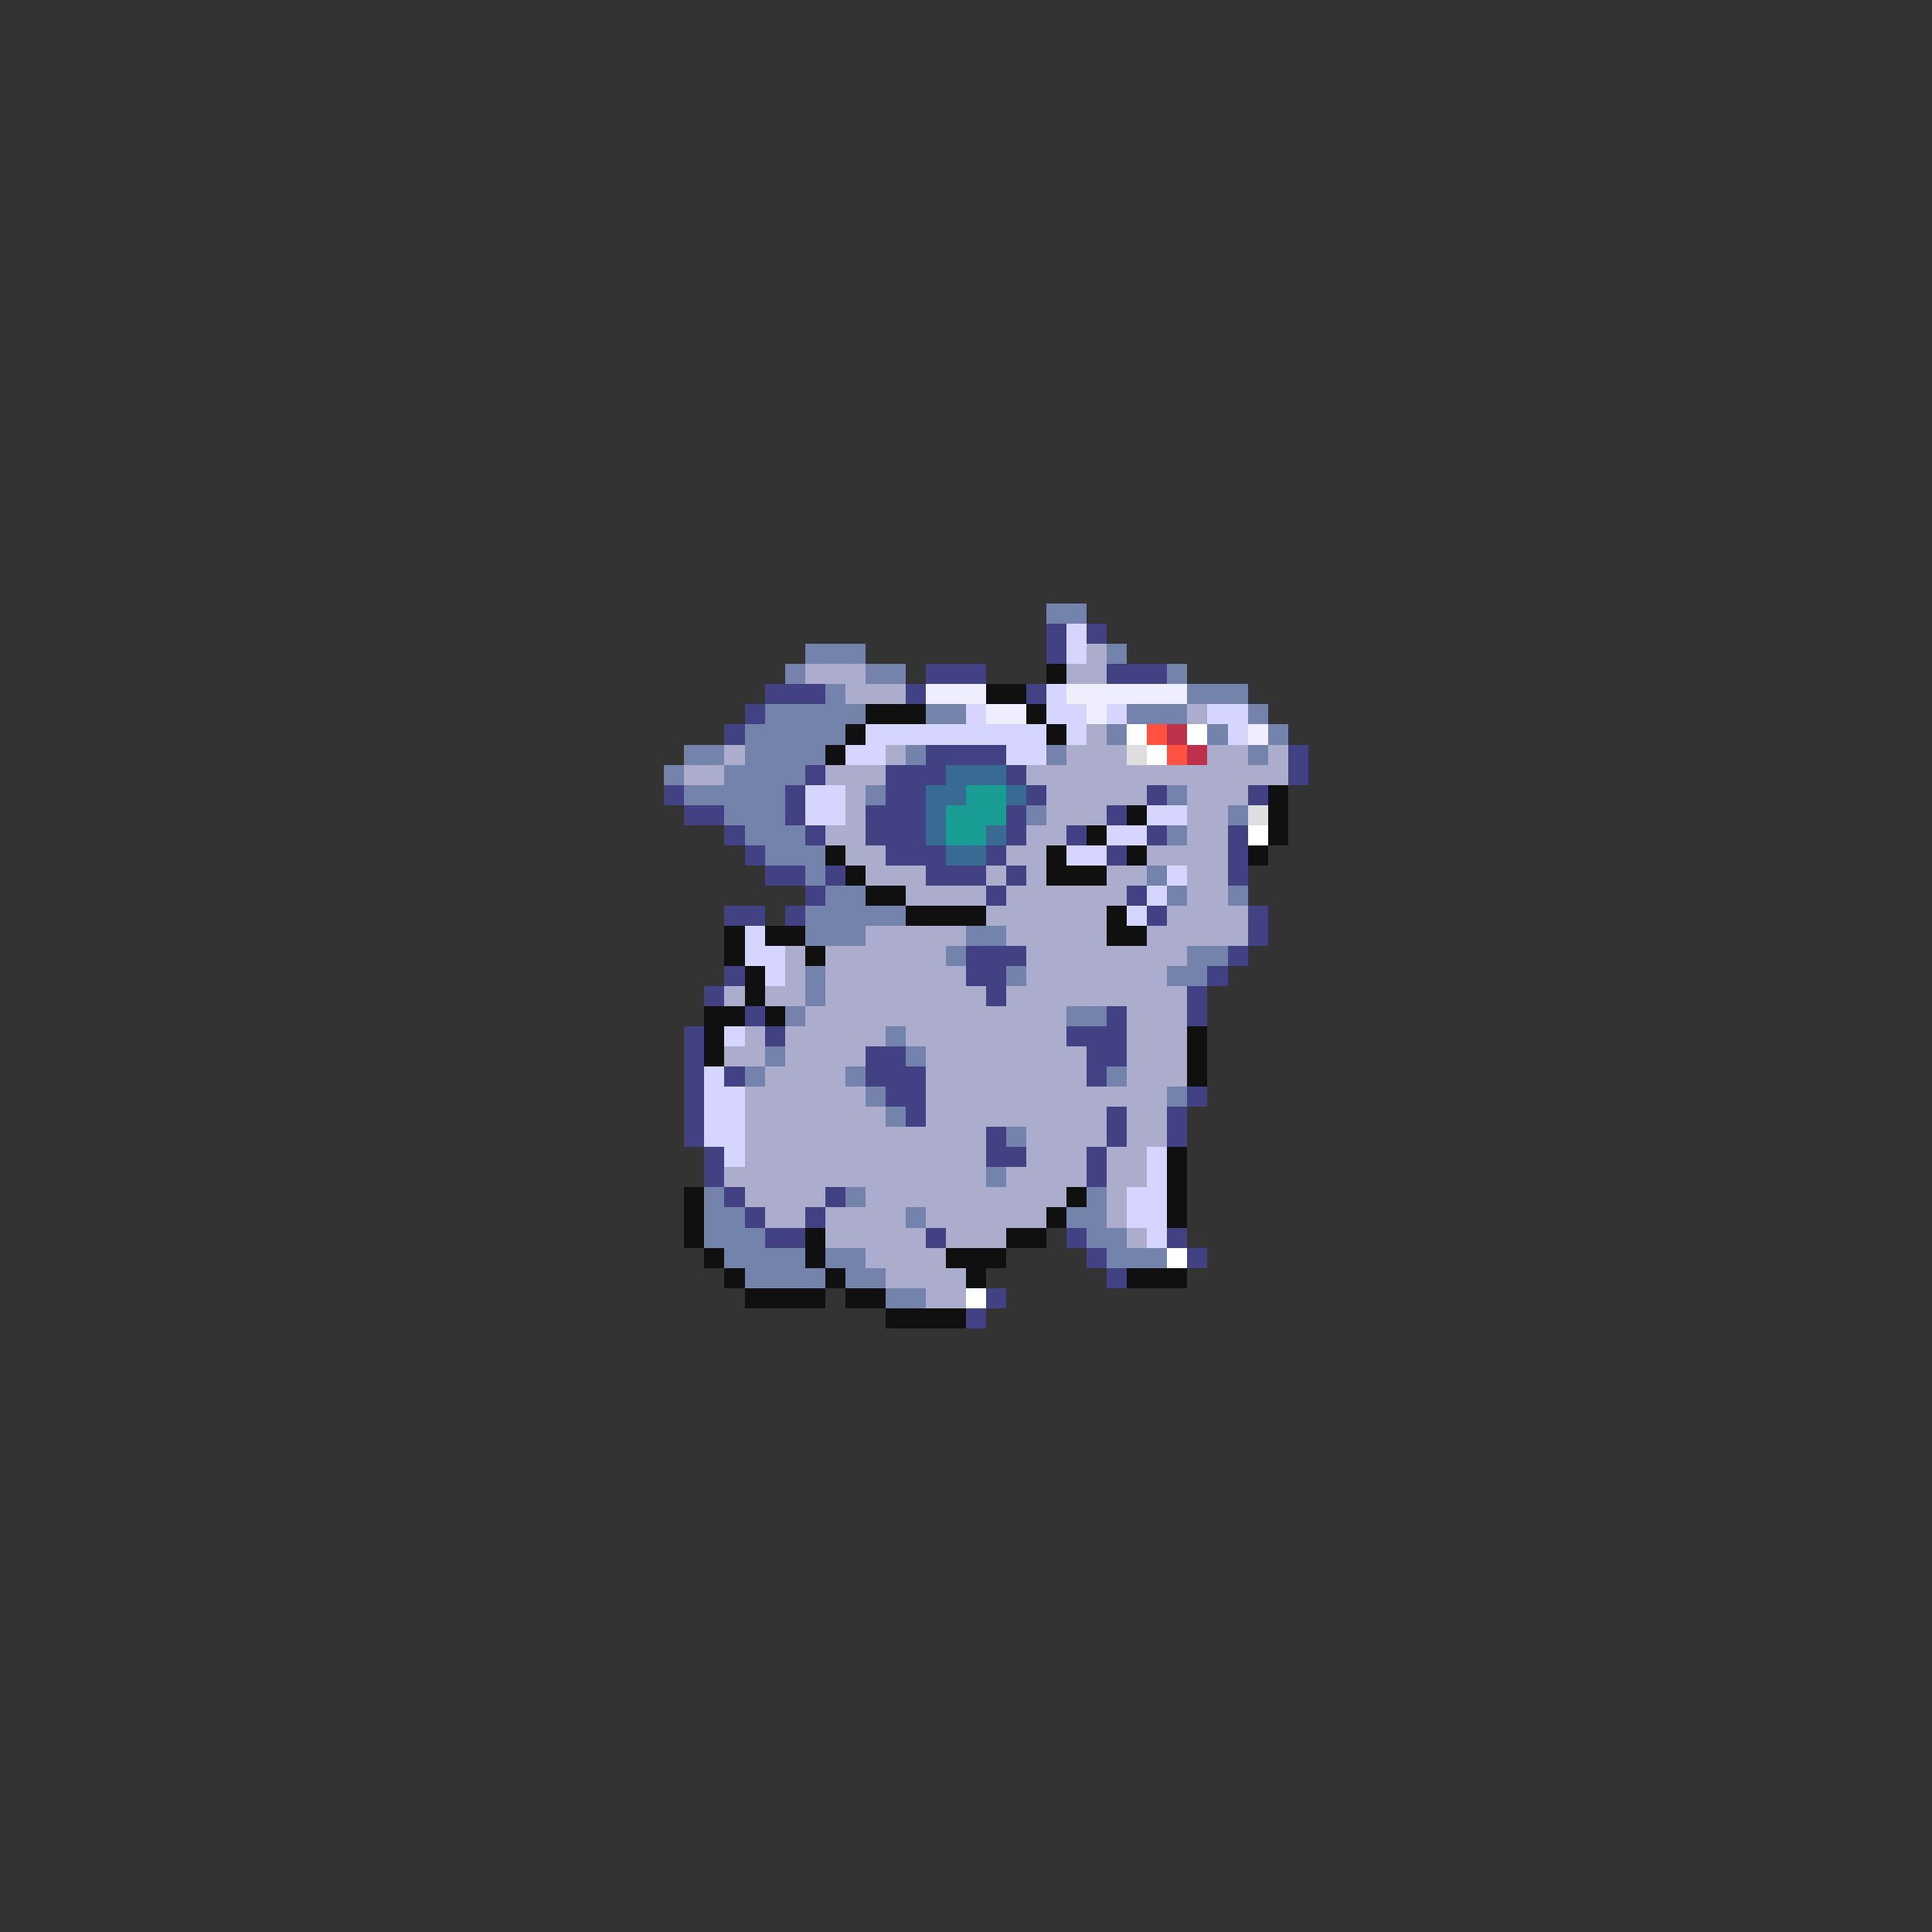 <svg xmlns="http://www.w3.org/2000/svg" viewBox="0 -0.5 96 96" shape-rendering="crispEdges">
<rect x="0" y="-0.5" width="96" height="96" fill="#333333" stroke="none"/>
<path stroke="#7383ac" d="M52 30h2M40 32h3M55 32h1M39 33h1M43 33h2M58 33h1M41 34h1M59 34h3M38 35h5M46 35h2M56 35h3M62 35h1M37 36h5M55 36h1M60 36h1M63 36h1M34 37h2M37 37h4M45 37h1M52 37h1M62 37h1M33 38h1M36 38h4M34 39h5M43 39h1M58 39h1M36 40h3M51 40h1M61 40h1M37 41h3M58 41h1M38 42h3M40 43h1M57 43h1M41 44h2M58 44h1M61 44h1M40 45h5M40 46h3M48 46h2M47 47h1M59 47h2M40 48h1M50 48h1M58 48h2M40 49h1M39 50h1M53 50h2M44 51h1M38 52h1M45 52h1M37 53h1M42 53h1M55 53h1M43 54h1M58 54h1M44 55h1M50 56h1M49 58h1M35 59h1M42 59h1M54 59h1M35 60h2M45 60h1M53 60h2M35 61h3M54 61h2M36 62h4M41 62h2M55 62h3M37 63h4M42 63h2M44 64h2" />
<path stroke="#414183" d="M52 31h1M54 31h1M52 32h1M46 33h3M55 33h3M38 34h3M45 34h1M51 34h1M37 35h1M36 36h1M46 37h4M64 37h1M40 38h1M44 38h3M50 38h1M64 38h1M33 39h1M39 39h1M44 39h2M51 39h1M57 39h1M62 39h1M34 40h2M39 40h1M43 40h3M50 40h1M55 40h1M36 41h1M40 41h1M43 41h3M50 41h1M53 41h1M57 41h1M61 41h1M37 42h1M44 42h3M49 42h1M55 42h1M61 42h1M38 43h2M41 43h1M46 43h3M50 43h1M61 43h1M40 44h1M49 44h1M56 44h1M36 45h2M39 45h1M57 45h1M62 45h1M62 46h1M48 47h3M61 47h1M36 48h1M48 48h2M60 48h1M35 49h1M49 49h1M59 49h1M37 50h1M55 50h1M59 50h1M34 51h1M38 51h1M53 51h3M34 52h1M43 52h2M54 52h2M34 53h1M36 53h1M43 53h3M54 53h1M34 54h1M44 54h2M59 54h1M34 55h1M45 55h1M55 55h1M58 55h1M34 56h1M49 56h1M55 56h1M58 56h1M35 57h1M49 57h2M54 57h1M35 58h1M54 58h1M36 59h1M41 59h1M37 60h1M40 60h1M38 61h2M46 61h1M53 61h1M58 61h1M54 62h1M59 62h1M55 63h1M49 64h1M48 65h1" />
<path stroke="#d5d5ff" d="M53 31h1M53 32h1M52 34h1M48 35h1M52 35h2M55 35h1M60 35h2M43 36h9M53 36h1M61 36h1M42 37h2M50 37h2M40 39h2M40 40h2M57 40h2M55 41h2M53 42h2M58 43h1M57 44h1M56 45h1M37 46h1M37 47h2M38 48h1M36 51h1M35 53h1M35 54h2M35 55h2M35 56h2M36 57h1M57 57h1M57 58h1M56 59h2M56 60h2M57 61h1" />
<path stroke="#acaccd" d="M54 32h1M40 33h3M53 33h2M42 34h3M59 35h1M54 36h1M36 37h1M44 37h1M53 37h3M60 37h2M63 37h1M34 38h2M41 38h3M51 38h13M42 39h1M52 39h5M59 39h3M42 40h1M52 40h3M59 40h2M41 41h2M51 41h2M59 41h2M42 42h2M50 42h2M57 42h4M43 43h3M49 43h1M51 43h1M55 43h2M59 43h2M45 44h4M50 44h6M59 44h2M49 45h6M58 45h4M43 46h5M50 46h5M57 46h5M39 47h1M41 47h6M51 47h8M39 48h1M41 48h7M51 48h7M36 49h1M38 49h2M41 49h8M50 49h9M40 50h13M56 50h3M37 51h1M39 51h5M45 51h8M56 51h3M36 52h2M39 52h4M46 52h8M56 52h3M38 53h4M46 53h8M56 53h3M37 54h6M46 54h12M37 55h7M46 55h9M56 55h2M37 56h12M51 56h4M56 56h2M37 57h12M51 57h3M55 57h2M36 58h13M50 58h4M55 58h2M37 59h4M43 59h10M55 59h1M38 60h2M41 60h4M46 60h6M55 60h1M41 61h5M47 61h3M56 61h1M43 62h4M44 63h4M46 64h2" />
<path stroke="#101010" d="M52 33h1M49 34h2M43 35h3M51 35h1M42 36h1M52 36h1M41 37h1M63 39h1M56 40h1M63 40h1M54 41h1M63 41h1M41 42h1M52 42h1M56 42h1M62 42h1M42 43h1M52 43h3M43 44h2M45 45h4M55 45h1M36 46h1M38 46h2M55 46h2M36 47h1M40 47h1M37 48h1M37 49h1M35 50h2M38 50h1M35 51h1M59 51h1M35 52h1M59 52h1M59 53h1M58 57h1M58 58h1M34 59h1M53 59h1M58 59h1M34 60h1M52 60h1M58 60h1M34 61h1M40 61h1M50 61h2M35 62h1M40 62h1M47 62h3M36 63h1M41 63h1M48 63h1M56 63h3M37 64h4M42 64h2M44 65h4" />
<path stroke="#eeeeff" d="M46 34h3M53 34h6M49 35h2M54 35h1M62 36h1" />
<path stroke="#ffffff" d="M56 36h1M59 36h1M57 37h1M62 41h1M58 62h1M48 64h1" />
<path stroke="#ff5241" d="M57 36h1M58 37h1" />
<path stroke="#bd314a" d="M58 36h1M59 37h1" />
<path stroke="#dedede" d="M56 37h1M62 40h1" />
<path stroke="#396a94" d="M47 38h3M46 39h2M50 39h1M46 40h1M46 41h1M49 41h1M47 42h2" />
<path stroke="#189c94" d="M48 39h2M47 40h3M47 41h2" />
</svg>